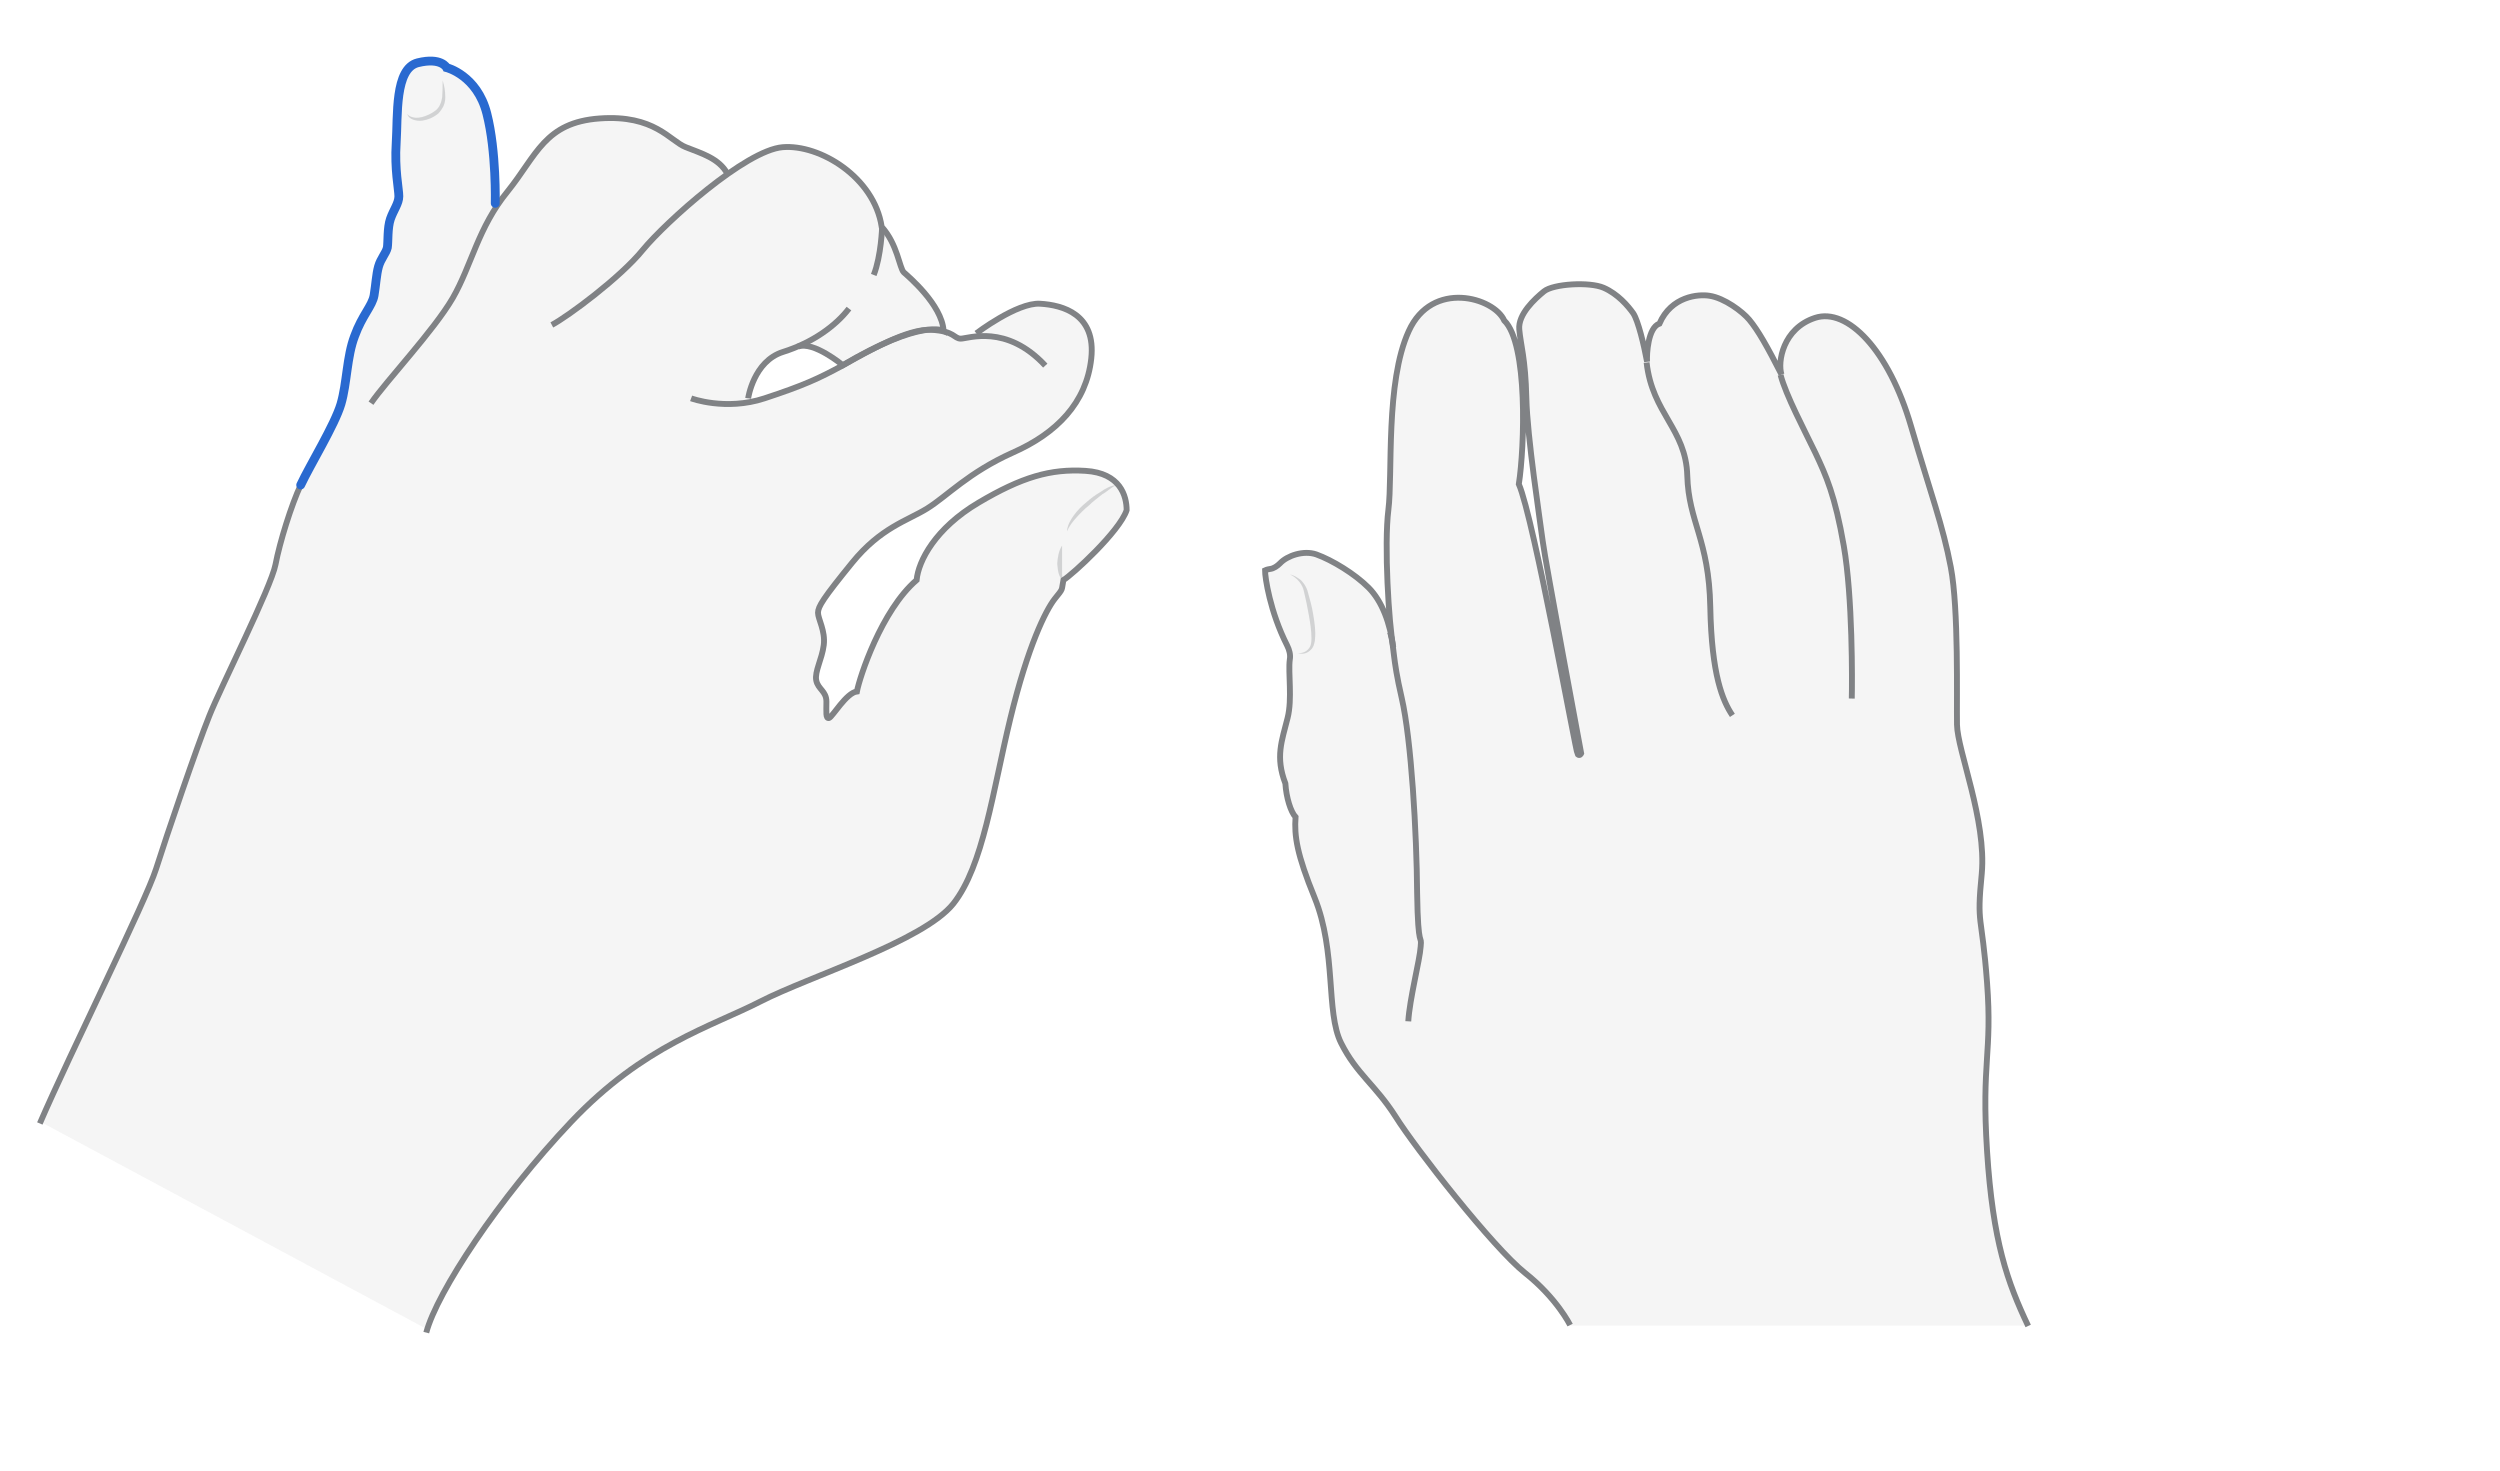 <svg width="850" height="500" viewBox="0 0 850 500" fill="none" xmlns="http://www.w3.org/2000/svg">
<path opacity="0.33" d="M689.584 450.83C682.518 435.947 677.557 422.116 675.603 391.449C673.648 360.781 677.407 358.376 675.603 334.172C673.799 309.969 671.995 315.23 673.799 297.04C675.452 278.85 665.531 255.248 665.38 246.378C665.23 237.509 665.982 207.141 663.276 192.86C660.57 178.578 654.256 169.408 649.746 144.904C645.236 120.4 628.098 104.465 617.124 108.073C606.149 111.68 604.345 123.106 605.698 127.315C600.888 117.844 597.731 112.282 594.724 108.674C591.717 105.066 582.998 100.857 582.998 100.857C582.998 100.857 569.468 98 564.207 110.177C559.847 111.079 559.847 120.55 559.997 123.106C558.945 117.393 556.991 109.275 555.337 106.72C553.533 104.164 550.075 100.105 545.265 98C540.454 95.896 528.127 96.647 524.97 99.203C521.813 101.759 516.1 107.02 516.551 112.131C517.002 117.393 518.656 122.053 518.957 135.433C519.257 148.813 523.617 177.075 524.519 184.141C525.421 191.206 537.598 256.3 537.598 256.3C537.598 256.3 537.147 257.352 536.395 256.601C535.794 255.849 521.512 176.474 516.401 164.748C518.355 152.27 519.558 116.942 511.44 109.125C507.982 101.308 486.936 95.144 478.968 112.733C471.001 130.171 473.556 161.44 472.053 173.467C470.55 185.494 472.203 212.253 473.707 220.22C472.654 212.102 469.948 204.586 465.288 199.925C460.628 195.265 452.961 190.605 447.549 188.651C443.189 187.147 437.627 189.102 435.222 191.507C434.47 192.259 433.418 193.01 432.365 193.161C431.163 193.461 430.11 194.363 430.11 194.363C430.11 196.919 432.065 209.697 439.13 222.325C437.326 225.031 439.732 236.306 437.777 244.273C435.823 252.091 433.568 257.503 437.026 266.523C435.673 268.928 437.477 275.543 440.483 277.948C438.679 283.51 440.934 290.576 446.948 305.308C454.464 323.799 450.706 344.244 455.967 354.768C461.229 365.291 467.543 368.899 474.458 379.723C481.223 390.547 507.682 424.371 518.506 432.94C529.33 441.509 533.84 450.68 533.84 450.68H689.584V450.83Z" fill="#E0E1E2"/>
<path d="M689.584 450.831C682.518 435.948 677.557 422.117 675.603 391.45C673.648 360.782 677.407 358.377 675.603 334.173C673.799 309.97 671.995 315.231 673.799 297.041C675.452 278.851 665.531 255.249 665.38 246.379C665.23 237.509 665.982 207.142 663.276 192.861C660.57 178.579 656.511 168.056 649.746 144.905C642.229 119.048 628.098 104.465 617.124 108.073C606.149 111.681 604.345 123.107 605.698 127.316C600.888 117.845 597.731 112.283 594.724 108.675C592.469 105.969 586.305 101.308 581.194 100.557C577.436 99.956 568.266 100.707 564.207 110.028C560.298 111.381 559.847 120.401 559.997 122.956C558.945 117.244 556.991 109.126 555.337 106.57C553.533 104.014 550.075 99.956 545.265 97.851C540.454 95.746 528.127 96.498 524.97 99.053C521.813 101.609 516.1 106.871 516.551 111.982C517.002 117.244 518.656 121.904 518.957 135.284C519.257 148.663 523.617 176.926 524.519 183.991C525.421 191.057 537.598 256.151 537.598 256.151C537.598 256.151 537.147 257.203 536.395 256.451C535.794 255.7 521.512 176.324 516.401 164.598C518.355 152.121 519.558 116.793 511.44 108.975C507.982 101.158 486.936 94.995 478.968 112.583C471.001 130.022 473.556 161.291 472.053 173.318C470.55 185.344 472.203 212.103 473.707 220.071C472.654 211.953 469.948 204.436 465.288 199.776C460.628 195.116 452.961 190.455 447.549 188.501C443.189 186.998 437.627 188.952 435.222 191.508C434.32 192.41 433.117 193.312 431.764 193.462C430.712 193.612 430.11 193.913 430.11 193.913C430.11 196.318 431.764 207.894 437.627 219.47C438.379 220.973 438.83 222.627 438.529 224.28C437.928 228.64 439.431 237.66 437.777 244.124C435.823 251.941 433.568 257.353 437.026 266.373C437.326 271.184 438.83 275.994 440.483 277.798C440.032 284.263 440.934 290.426 446.948 305.159C454.464 323.65 450.706 344.095 455.967 354.618C461.229 365.141 467.543 368.749 474.458 379.573C481.223 390.397 507.682 424.222 518.506 432.791C529.33 441.36 533.84 450.53 533.84 450.53" stroke="#808285" stroke-width="2" stroke-miterlimit="10"/>
<path d="M478.817 347.252C479.268 339.585 482.726 326.506 483.027 321.846C483.478 317.186 482.125 323.8 481.824 303.656C481.674 283.361 479.87 251.491 476.562 237.209C473.255 222.928 474.157 220.071 472.654 214.96" stroke="#808285" stroke-width="2" stroke-miterlimit="10"/>
<path d="M589.011 243.222C585.704 238.261 581.946 229.542 581.495 206.391C581.044 183.239 574.128 177.677 573.677 161.742C573.226 145.807 561.801 140.695 559.847 123.257" stroke="#808285" stroke-width="2" stroke-miterlimit="10"/>
<path d="M629.601 237.51C629.751 231.797 629.902 202.934 626.895 185.645C623.888 168.357 620.882 161.743 617.274 154.076C613.515 146.258 607.201 134.382 605.397 127.467" stroke="#808285" stroke-width="2" stroke-miterlimit="10"/>
<g opacity="0.5">
<path d="M438.529 195.268C439.882 195.568 441.085 196.32 442.288 197.222C443.34 198.274 444.092 199.477 444.543 200.83C445.294 203.536 446.046 206.091 446.497 208.948C446.948 211.654 447.399 214.51 447.098 217.366C447.098 218.118 446.798 218.87 446.647 219.471C446.347 220.223 445.896 220.824 445.294 221.275C444.092 222.327 442.588 222.478 441.235 222.027C442.588 222.177 443.941 221.726 444.843 220.674C445.745 219.772 445.896 218.419 445.896 217.066C445.896 214.36 445.445 211.654 444.994 209.098C444.543 206.392 443.941 203.686 443.34 201.131C442.889 198.725 441.085 196.47 438.529 195.268Z" fill="#AEB0B2"/>
</g>
<path opacity="0.33" d="M369.226 159.638C357.349 158.886 347.728 161.742 332.845 170.462C317.962 179.181 312.4 190.456 311.648 196.77C299.622 207.143 292.255 229.843 291.353 234.653C287.746 235.104 283.085 243.373 281.883 243.673C280.68 244.124 280.981 241.719 280.981 238.111C280.981 234.503 278.124 233.902 277.523 230.895C276.922 227.888 279.477 223.529 280.079 218.869C280.68 214.208 278.124 209.999 278.124 207.894C278.124 205.79 279.928 202.933 289.7 190.907C299.471 178.88 308.491 176.776 315.256 172.416C322.021 168.207 329.237 160.239 344.27 153.474C359.304 146.709 369.376 136.486 371.03 121.453C372.683 106.27 361.559 103.113 353.591 102.812C345.774 102.361 332.094 113.636 332.094 113.636C329.839 113.937 327.433 114.538 326.832 114.538C325.028 114.538 324.727 113.035 321.119 112.133V111.982C320.518 103.113 309.093 93.492 307.589 92.138C306.086 90.785 305.334 82.668 300.073 76.654C297.517 59.817 279.026 48.693 266.398 49.594C261.588 50.045 254.672 53.804 247.607 58.765L247.456 58.614C244.6 53.202 238.587 51.699 233.325 49.594C228.064 47.49 222.802 38.47 204.01 39.823C185.219 41.176 182.663 52.15 172.741 64.628C170.937 66.883 169.434 69.138 168.081 71.242L168.532 68.536C168.532 68.536 168.983 50.947 165.676 37.869C162.368 24.94 151.996 22.234 151.996 22.234C151.996 22.234 150.041 18.626 142.224 20.58C134.256 22.535 135.459 38.771 134.858 47.791C134.256 56.961 135.76 63.575 135.76 66.131C135.76 68.687 133.956 70.791 132.903 73.798C131.851 76.805 132.302 81.615 131.851 83.57C131.55 85.524 129.596 87.328 128.844 90.034C128.093 92.74 128.093 96.197 127.341 99.805C126.74 103.413 123.282 106.57 120.726 113.636C118.171 120.702 118.171 129.571 116.066 136.787C113.962 144.003 105.393 157.533 102.386 164.298C99.379 171.213 95.32 183.54 93.817 191.358C92.314 199.175 75.176 233 71.267 242.922C67.359 252.844 56.685 283.812 53.227 294.786C49.77 305.761 24.213 357.024 13.69 381.378L145.381 452.034C148.839 438.353 170.035 406.483 194.69 380.325C219.344 354.318 242.345 347.854 259.032 339.435C275.719 331.016 314.354 319.14 324.577 306.362C334.799 293.584 337.956 268.177 343.97 243.373C349.983 218.568 355.996 206.692 359.003 202.783C362.01 198.874 361.258 199.927 362.01 196.319C365.016 194.515 381.102 179.632 383.507 172.566C383.206 168.207 381.102 160.389 369.226 159.638ZM254.372 136.787V135.434C254.372 135.434 256.176 122.806 266.248 119.649C268.052 119.048 269.856 118.447 271.51 117.695C276.771 115.741 286.693 124.009 286.693 124.009C278.124 128.669 273.163 130.924 259.934 135.284C257.98 136.035 256.176 136.486 254.372 136.787Z" fill="#E0E1E2"/>
<path d="M126.139 137.087C131.4 129.42 147.486 112.433 153.95 101.308C160.414 90.033 162.519 77.405 172.591 65.078C182.513 52.751 185.219 41.626 203.86 40.273C222.652 38.92 227.763 47.94 233.175 50.045C238.437 52.15 244.45 53.803 247.306 59.065" stroke="#808285" stroke-width="2" stroke-miterlimit="10"/>
<path d="M187.624 110.479C193.036 107.623 210.926 94.393 218.592 84.922C226.41 75.452 253.47 51.098 266.097 50.045C278.725 48.993 297.216 60.268 299.772 77.105C305.184 83.118 305.785 91.086 307.288 92.59C308.792 93.942 320.217 103.564 320.818 112.433C320.818 112.433 313.302 108.374 286.543 124.159C286.543 124.159 276.621 115.891 271.359 117.845" stroke="#808285" stroke-width="2" stroke-miterlimit="10"/>
<g opacity="0.5">
<path d="M379.749 164.899C378.847 165.2 377.945 165.801 377.194 166.403C376.442 167.004 375.54 167.605 374.788 168.056C373.285 169.259 371.631 170.462 370.278 171.815C368.775 173.017 367.422 174.37 366.069 175.874C364.716 177.377 363.513 178.88 362.762 180.684C362.912 178.58 363.964 176.776 365.167 175.122C366.37 173.468 367.873 171.965 369.376 170.762C370.88 169.409 372.533 168.207 374.337 167.154C375.841 166.102 377.645 165.05 379.749 164.899Z" fill="#AEB0B2"/>
</g>
<g opacity="0.5">
<path d="M361.107 185.495C361.107 187.6 361.107 189.704 361.107 191.659C361.107 192.711 361.107 193.763 361.107 194.665C361.107 195.718 361.258 196.62 361.558 197.672C360.656 196.92 360.205 195.868 359.905 194.816C359.604 193.763 359.604 192.711 359.454 191.659C359.604 189.554 359.905 187.299 361.107 185.495Z" fill="#AEB0B2"/>
</g>
<path d="M254.372 135.434C254.372 135.434 256.176 122.807 266.248 119.65C276.32 116.493 284.137 110.78 288.647 104.917" stroke="#808285" stroke-width="2" stroke-miterlimit="10"/>
<path d="M234.979 135.434C234.979 135.434 246.704 139.793 259.934 135.434C273.163 131.074 278.124 128.819 286.693 124.159C295.262 119.348 308.641 111.681 316.609 112.132C324.727 112.583 324.276 115.139 326.681 115.139C329.086 115.139 342.165 110.028 355.395 124.309" stroke="#808285" stroke-width="2" stroke-miterlimit="10"/>
<path d="M13.54 381.979C24.063 357.625 49.619 306.362 53.077 295.388C56.535 284.414 67.058 253.596 71.117 243.523C75.025 233.601 92.163 199.777 93.667 191.959C95.17 184.142 99.079 171.664 102.236 164.9C105.392 158.135 113.811 144.454 115.916 137.389C118.02 130.173 117.87 121.303 120.576 114.238C123.132 107.172 126.589 104.015 127.191 100.407C127.792 96.799 127.942 93.341 128.694 90.635C129.446 87.93 131.25 86.126 131.701 84.171C132.001 82.217 131.701 77.406 132.753 74.4C133.805 71.393 135.609 69.138 135.609 66.733C135.609 64.327 134.106 57.562 134.707 48.542C135.309 39.372 134.106 23.287 142.074 21.332C150.041 19.378 151.845 22.986 151.845 22.986C151.845 22.986 162.218 25.542 165.525 38.62C168.833 51.549 168.382 69.138 168.382 69.138" stroke="#808285" stroke-width="2" stroke-miterlimit="10"/>
<path d="M331.943 113.335C331.943 113.335 345.774 102.812 353.591 103.263C361.408 103.714 372.683 106.871 371.03 121.904C369.376 136.938 359.304 147.31 344.271 153.925C329.237 160.69 322.021 168.658 315.257 172.867C308.492 177.076 299.472 179.331 289.7 191.358C279.928 203.384 278.124 206.241 278.124 208.345C278.124 210.45 280.68 214.509 280.079 219.32C279.477 224.13 276.922 228.339 277.523 231.346C278.124 234.353 280.981 234.954 280.981 238.562C280.981 242.17 280.68 244.425 281.883 244.124C283.085 243.673 287.746 235.555 291.354 235.104C292.256 230.294 299.622 207.594 311.649 197.221C312.25 190.756 317.963 179.632 332.695 170.913C347.428 162.193 357.199 159.337 369.075 160.089C380.952 160.84 383.056 168.658 383.056 173.468C380.651 180.684 364.565 195.417 361.559 197.221C360.807 200.979 361.709 199.776 358.552 203.685C355.546 207.594 349.532 219.47 343.519 244.275C337.506 269.079 334.349 294.335 324.126 307.264C313.904 320.042 275.268 331.918 258.581 340.487C241.894 349.056 218.894 355.37 194.239 381.378C169.585 407.385 148.538 439.406 144.93 453.086" stroke="#808285" stroke-width="2" stroke-miterlimit="10"/>
<path d="M102.235 164.9C105.392 158.135 113.811 144.454 115.916 137.389C118.02 130.173 117.87 121.303 120.576 114.238C123.132 107.172 126.589 104.015 127.19 100.407C127.792 96.799 127.942 93.341 128.694 90.635C129.445 87.93 131.249 86.126 131.7 84.171C132.001 82.217 131.7 77.406 132.753 74.4C133.805 71.393 135.609 69.138 135.609 66.733C135.609 64.327 134.106 57.562 134.707 48.542C135.308 39.372 134.106 23.287 142.073 21.332C150.041 19.378 151.845 22.986 151.845 22.986C151.845 22.986 162.218 25.542 165.525 38.62C168.833 51.549 168.382 69.138 168.382 69.138" stroke="#2969D0" stroke-width="3" stroke-miterlimit="10" stroke-linecap="round"/>
<path d="M299.922 77.106C299.922 77.106 299.622 87.028 297.066 93.493" stroke="#808285" stroke-width="2" stroke-miterlimit="10"/>
<g opacity="0.5">
<path d="M150.492 27.346C151.093 29.15 151.394 30.954 151.394 33.058C151.394 34.111 151.244 35.013 150.793 36.065C150.342 36.967 149.74 37.869 148.989 38.621C147.335 39.974 145.531 40.725 143.577 41.026C142.524 41.176 141.622 41.026 140.57 40.725C139.668 40.425 138.766 39.823 138.465 38.771C139.067 39.523 139.969 39.823 140.871 39.974C141.773 40.124 142.675 39.974 143.426 39.823C145.08 39.372 146.734 38.621 148.087 37.568C149.44 36.516 150.041 34.862 150.342 33.058C150.492 31.104 150.492 29.15 150.492 27.346Z" fill="#AEB0B2"/>
</g>
</svg>
